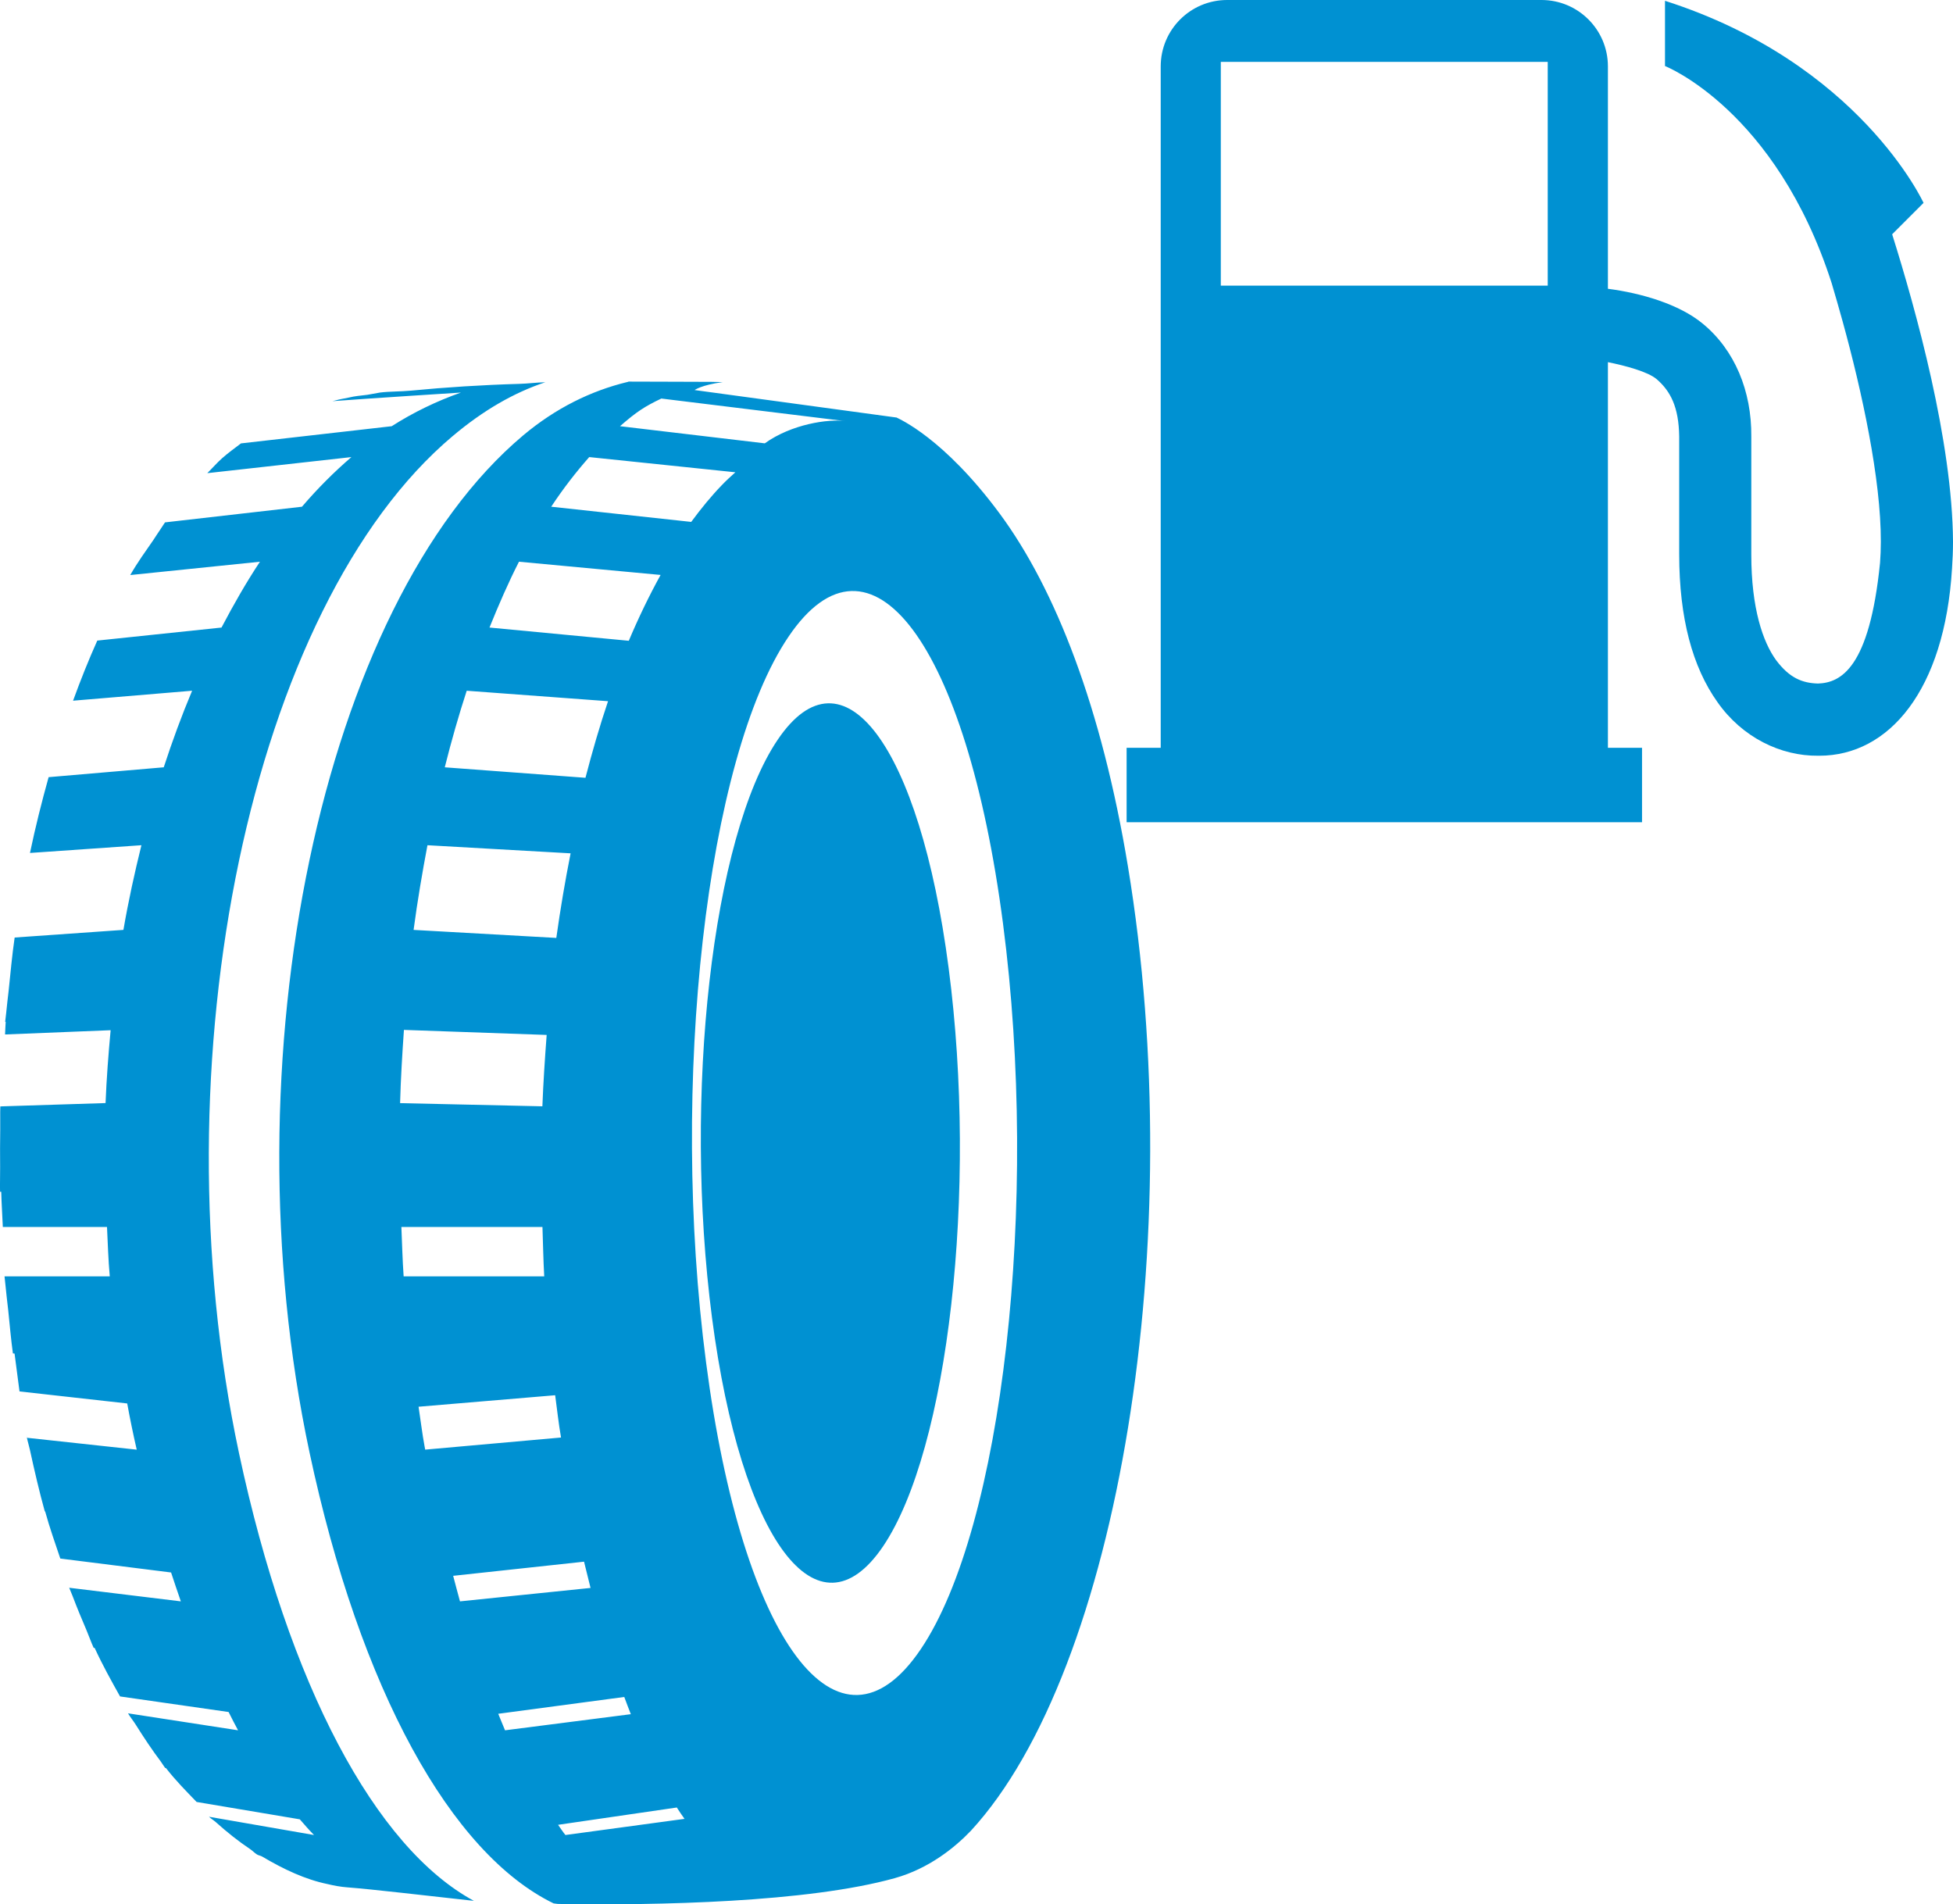 <?xml version="1.0" encoding="UTF-8" standalone="no"?>
<!-- Generator: Adobe Illustrator 14.0.0, SVG Export Plug-In . SVG Version: 6.00 Build 43363)  -->

<svg
   xmlns:dc="http://purl.org/dc/elements/1.1/"
   xmlns:cc="http://creativecommons.org/ns#"
   xmlns:rdf="http://www.w3.org/1999/02/22-rdf-syntax-ns#"
   xmlns:svg="http://www.w3.org/2000/svg"
   xmlns="http://www.w3.org/2000/svg"
   xmlns:xlink="http://www.w3.org/1999/xlink"
   xmlns:sodipodi="http://sodipodi.sourceforge.net/DTD/sodipodi-0.dtd"
   xmlns:inkscape="http://www.inkscape.org/namespaces/inkscape"
   version="1.0"
   x="0px"
   y="0px"
   width="155.476"
   height="151.581"
   viewBox="0 0 155.476 151.581"
   enable-background="new 0 0 596.93 875.5"
   xml:space="preserve"
   id="svg472"
   sodipodi:docname="EU1.svg"
   inkscape:version="0.92.4 (5da689c313, 2019-01-14)"><defs
   id="defs476">
	
	

		
		
		
		
		
		
	
			
			
			
				
			
				
			
				
			
				
			
				
			
				
			
				
			
			
			
			
			
			
			
			
			
			
			
			
			
			
			
			
			
			
			
			
			
			
			
			
			
			
			
			
			
			
			
			
			
			
			
			
			
			
			
			
			
			
			
			
				
			
				
			
				
			
				
			
				
			
				
			
				
			
			
			
			
			
			
			
			
			
			
			
			
			
			
			
			
			
			
			
			
			
			
			
			
			
			
		
				<defs
   id="defs235">
					<rect
   id="SVGID_17_"
   width="596.93"
   height="875.5"
   x="0"
   y="0" />
				</defs>
				<clipPath
   id="SVGID_18_">
					<use
   xlink:href="#SVGID_17_"
   overflow="visible"
   id="use237"
   style="overflow:visible"
   x="0"
   y="0"
   width="100%"
   height="100%" />
				</clipPath>
				
				
				
				
				
				
			
				<defs
   id="defs215">
					<rect
   id="SVGID_15_"
   width="596.93"
   height="875.5"
   x="0"
   y="0" />
				</defs>
				<clipPath
   id="SVGID_16_">
					<use
   xlink:href="#SVGID_15_"
   overflow="visible"
   id="use217"
   style="overflow:visible"
   x="0"
   y="0"
   width="100%"
   height="100%" />
				</clipPath>
				
				
				
				
				
			</defs><sodipodi:namedview
   pagecolor="#ffffff"
   bordercolor="#666666"
   borderopacity="1"
   objecttolerance="10"
   gridtolerance="10"
   guidetolerance="10"
   inkscape:pageopacity="0"
   inkscape:pageshadow="2"
   inkscape:window-width="1920"
   inkscape:window-height="1137"
   id="namedview474"
   showgrid="false"
   inkscape:zoom="0.45254834"
   inkscape:cx="113.70005"
   inkscape:cy="-142.3938"
   inkscape:window-x="-8"
   inkscape:window-y="-8"
   inkscape:window-maximized="1"
   inkscape:current-layer="svg472" />
<g
   id="g142"
   transform="translate(-836.985,201.775)">
			</g><g
   id="g1986"
   transform="translate(-143.263,-72.746)"><path
     style="fill:#0091d2"
     inkscape:connector-curvature="0"
     id="path228"
     d="m 153.455,209.126 v 0 m 25.846,-101.667 c 2.454,-2.073 4.914,-3.471 7.373,-4.286 -0.702,0.015 -1.361,0.109 -2.069,0.129 -2.959,0.085 -5.826,0.268 -8.613,0.537 -0.804,0.079 -1.722,0.059 -2.483,0.154 l -0.997,0.179 c -1.466,0.167 -0.826,0.104 -2.118,0.346 -0.219,0.037 -0.44,0.118 -0.659,0.161 2.414,-0.188 10.223,-0.686 10.223,-0.686 -1.912,0.674 -3.776,1.569 -5.511,2.679 l -12,1.368 c -0.5,0.381 -1.006,0.743 -1.5,1.179 -0.407,0.362 -0.783,0.797 -1.181,1.188 l 0.211,-0.021 11.261,-1.256 c -1.373,1.181 -2.69,2.494 -3.936,3.951 l -10.902,1.246 c -0.126,0.172 -0.236,0.371 -0.36,0.544 -0.192,0.27 -0.368,0.565 -0.557,0.843 -0.628,0.909 -1.271,1.793 -1.851,2.805 l 0.26,-0.026 10.065,-1.034 c -1.087,1.641 -2.098,3.407 -3.06,5.24 l -9.886,1.037 h -0.003 c -0.686,1.53 -1.326,3.13 -1.929,4.788 l 0.147,-0.015 9.331,-0.781 c -0.823,1.958 -1.572,3.993 -2.258,6.095 l -9.165,0.785 c -0.547,1.958 -1.05,3.958 -1.484,6.033 l 0.053,-0.003 8.819,-0.613 c -0.545,2.205 -1.037,4.439 -1.433,6.74 l -8.659,0.608 c -0.202,1.39 -0.332,2.825 -0.48,4.249 -0.062,0.592 -0.144,1.171 -0.195,1.766 -0.024,0.236 -0.059,0.46 -0.08,0.696 h 0.042 c -0.029,0.331 -0.029,0.67 -0.05,1.005 l 8.404,-0.339 c -0.177,1.92 -0.326,3.854 -0.404,5.8 l -8.292,0.262 c 0,0.003 0,0.003 0,0.003 l -0.086,0.003 c -0.021,0.611 0.002,1.229 -0.007,1.841 -0.017,1.002 -0.017,1.991 -0.008,2.996 0.005,0.655 -0.022,1.299 -0.006,1.955 h 0.094 c 0.021,0.936 0.091,1.871 0.126,2.803 h 8.294 c 0.065,1.308 0.1,2.62 0.22,3.93 h -8.377 c 0.018,0.204 0.048,0.407 0.064,0.611 0.062,0.705 0.155,1.396 0.23,2.098 0.118,1.141 0.216,2.286 0.372,3.424 l 0.132,0.014 c 0.137,1.002 0.26,2.007 0.394,3.013 l 8.574,0.958 c 0.225,1.232 0.477,2.462 0.758,3.678 l -8.734,-0.946 c -0.006,-0.018 -0.014,-0.048 -0.017,-0.068 -0.018,-0.081 -0.026,-0.162 -0.04,-0.242 0.017,0.096 0.027,0.195 0.045,0.292 0.07,0.34 0.168,0.638 0.241,0.972 0.365,1.68 0.75,3.331 1.185,4.903 l 0.029,0.003 c 0.362,1.316 0.793,2.519 1.207,3.753 l 8.819,1.109 c 0.255,0.771 0.514,1.549 0.777,2.299 l -8.887,-1.083 c 0.085,0.227 0.18,0.429 0.268,0.657 0.356,0.94 0.729,1.84 1.112,2.732 0.193,0.454 0.365,0.952 0.565,1.389 l 0.081,0.012 c 0.634,1.381 1.328,2.619 2.022,3.861 l 8.642,1.24 c 0.246,0.485 0.495,0.989 0.752,1.455 l -8.761,-1.351 c 0.198,0.328 0.416,0.587 0.616,0.904 0.652,1.039 1.311,2.027 2.002,2.945 0.115,0.155 0.219,0.345 0.337,0.497 l 0.067,0.012 c 0.786,1.013 1.618,1.842 2.44,2.698 l 8.215,1.382 c 0.376,0.432 0.748,0.865 1.133,1.249 l -8.365,-1.454 c 0.177,0.168 0.365,0.268 0.545,0.428 0.895,0.804 1.8,1.524 2.725,2.142 0.187,0.123 0.364,0.315 0.548,0.43 0.141,0.086 0.288,0.092 0.427,0.174 1.703,1.011 3.434,1.822 5.183,2.182 0.522,0.126 1.053,0.225 1.611,0.266 1.912,0.144 6.277,0.658 10.052,1.073 -7.825,-4.232 -14.754,-17.139 -18.701,-35.643 -6.644,-31.203 0.961,-67.441 17.011,-80.952 m 34.262,88.378 c 5.199,-7.696 7.542,-28.299 5.222,-46.034 -2.313,-17.729 -8.416,-25.865 -13.609,-18.174 -5.202,7.684 -7.542,28.296 -5.227,46.025 2.318,17.726 8.41,25.868 13.614,18.183 m 2.995,8.196 c -6.531,9.65 -14.182,-0.575 -17.082,-22.822 -2.916,-22.257 0.026,-48.127 6.556,-57.777 6.522,-9.663 14.173,0.561 17.079,22.815 2.911,22.259 -0.022,48.13 -6.553,57.784 m -5.959,-97.762 c -1.407,-0.199 -4.326,0.241 -6.452,1.765 l -11.525,-1.364 c 1.318,-1.149 1.954,-1.564 3.291,-2.202 z m -20.427,2.859 11.634,1.21 c -0.356,0.324 -0.722,0.648 -1.073,1.019 -0.847,0.873 -1.657,1.867 -2.442,2.931 l -11.145,-1.209 c 0.96,-1.457 1.976,-2.759 3.026,-3.951 m 5.682,9.382 c -0.896,1.626 -1.744,3.373 -2.532,5.24 l -11.089,-1.053 c 0.738,-1.828 1.508,-3.596 2.347,-5.24 z m -4.184,10.05 c -0.655,1.944 -1.25,3.984 -1.797,6.096 l -11.201,-0.834 c 0.528,-2.105 1.109,-4.134 1.747,-6.095 z m -14.376,11.464 11.396,0.646 c -0.436,2.193 -0.817,4.439 -1.138,6.733 l -11.362,-0.639 c 0.306,-2.301 0.688,-4.536 1.104,-6.74 m -1.873,14.7 11.363,0.401 c -0.141,1.882 -0.269,3.771 -0.341,5.681 l -11.328,-0.253 c 0.054,-1.963 0.172,-3.905 0.306,-5.829 m -0.203,15.687 h 11.231 c 0.046,1.308 0.066,2.62 0.141,3.93 h -11.192 c -0.092,-1.31 -0.124,-2.622 -0.18,-3.93 m 1.368,14.308 10.875,-0.915 c 0.151,1.118 0.272,2.254 0.466,3.366 l -10.813,0.964 c -0.016,-0.09 -0.035,-0.163 -0.048,-0.254 -0.193,-1.038 -0.319,-2.114 -0.48,-3.161 m 2.755,13.46 10.419,-1.126 c 0.174,0.702 0.343,1.407 0.517,2.09 l -10.393,1.069 c -0.183,-0.656 -0.363,-1.356 -0.543,-2.033 m 3.588,10.982 10.033,-1.339 c 0.171,0.455 0.345,0.926 0.522,1.371 l -10.014,1.283 c -0.184,-0.429 -0.358,-0.879 -0.541,-1.315 m 4.763,8.838 9.454,-1.378 c 0.203,0.306 0.403,0.625 0.613,0.904 l -9.482,1.286 c -0.202,-0.25 -0.392,-0.544 -0.585,-0.812 m 45.367,-76.29 c -2.084,-12.612 -5.757,-22.055 -10.208,-28.081 -4.452,-6.022 -7.997,-7.533 -8.23,-7.657 h -0.007 c 0.003,0.003 0.004,0.003 0.007,0.003 h -0.024 l -16.036,-2.182 c 0,0 0.54,-0.404 2.241,-0.632 0.003,0 0.003,0 0.003,0 -0.312,0 -0.596,-0.02 -0.908,-0.02 -1.818,0 -4.096,-0.021 -6.586,-0.021 v 0 c -0.041,0.01 -0.075,0.031 -0.112,0.04 -0.009,0 -0.015,0 -0.023,0 -2.867,0.701 -5.663,2.06 -8.264,4.243 -16.055,13.506 -23.655,49.753 -17.007,80.95 4.029,18.92 11.266,31.923 19.431,35.901 0.249,0.042 0.406,0.048 0.435,0.045 7.794,0.126 19.807,-0.121 26.728,-2.055 2.706,-0.755 4.776,-2.43 6.058,-3.772 11.799,-12.812 17.399,-47.184 12.502,-76.762"
     clip-path="url(#SVGID_16_)" /><path
     style="fill:#0091d2"
     inkscape:connector-curvature="0"
     id="path240"
     d="M 266.476,95.484 H 240.45 V 77.672 h 26.026 z m 27.419,-4.088 2.499,-2.5 c 0,0 -5.097,-11.133 -20.583,-16.086 v 5.192 c 0,0 8.813,3.459 13.269,17.283 0.283,0.957 0.575,1.965 0.873,3.046 1.545,5.598 3.056,12.587 3.041,17.538 0,0.583 -0.023,1.145 -0.064,1.683 -0.845,8.415 -3.141,9.538 -4.933,9.603 -1.249,-0.033 -2.277,-0.437 -3.343,-1.863 -1.046,-1.438 -1.975,-4.125 -1.972,-8.404 v -9.396 c 0.034,-3.607 -1.316,-6.881 -3.85,-8.97 -1.892,-1.576 -4.954,-2.452 -7.565,-2.789 V 78.031 c 0,-2.92 -2.371,-5.285 -5.287,-5.285 h -25.026 c -2.923,0 -5.288,2.365 -5.288,5.285 v 54.241 h -2.715 v 5.924 h 41.032 v -5.924 h -2.716 v -30.698 c 1.384,0.28 3.169,0.752 3.88,1.353 1.098,0.953 1.762,2.208 1.794,4.565 v 9.396 c 0.006,5.065 1.056,8.951 3.047,11.748 1.968,2.808 5.034,4.296 8.01,4.266 h 0.099 c 5.527,0 9.976,-5.187 10.564,-14.916 0.046,-0.69 0.078,-1.393 0.078,-2.116 -0.047,-7.99 -2.947,-18.44 -4.844,-24.474"
     clip-path="url(#SVGID_18_)" /></g><g
   id="g304"
   transform="translate(-836.985,201.775)">
			</g><g
   id="g312"
   transform="translate(-836.985,201.775)">
				<defs
   id="defs307">
					<rect
   y="0"
   x="0"
   height="875.5"
   width="596.93"
   id="SVGID_21_" />
				</defs>
				<clipPath
   id="SVGID_22_">
					<use
   height="100%"
   width="100%"
   y="0"
   x="0"
   style="overflow:visible"
   id="use309"
   overflow="visible"
   xlink:href="#SVGID_21_" />
				</clipPath>
			</g><g
   id="Layer_8"
   transform="translate(-836.985,201.775)">
		</g>

</svg>